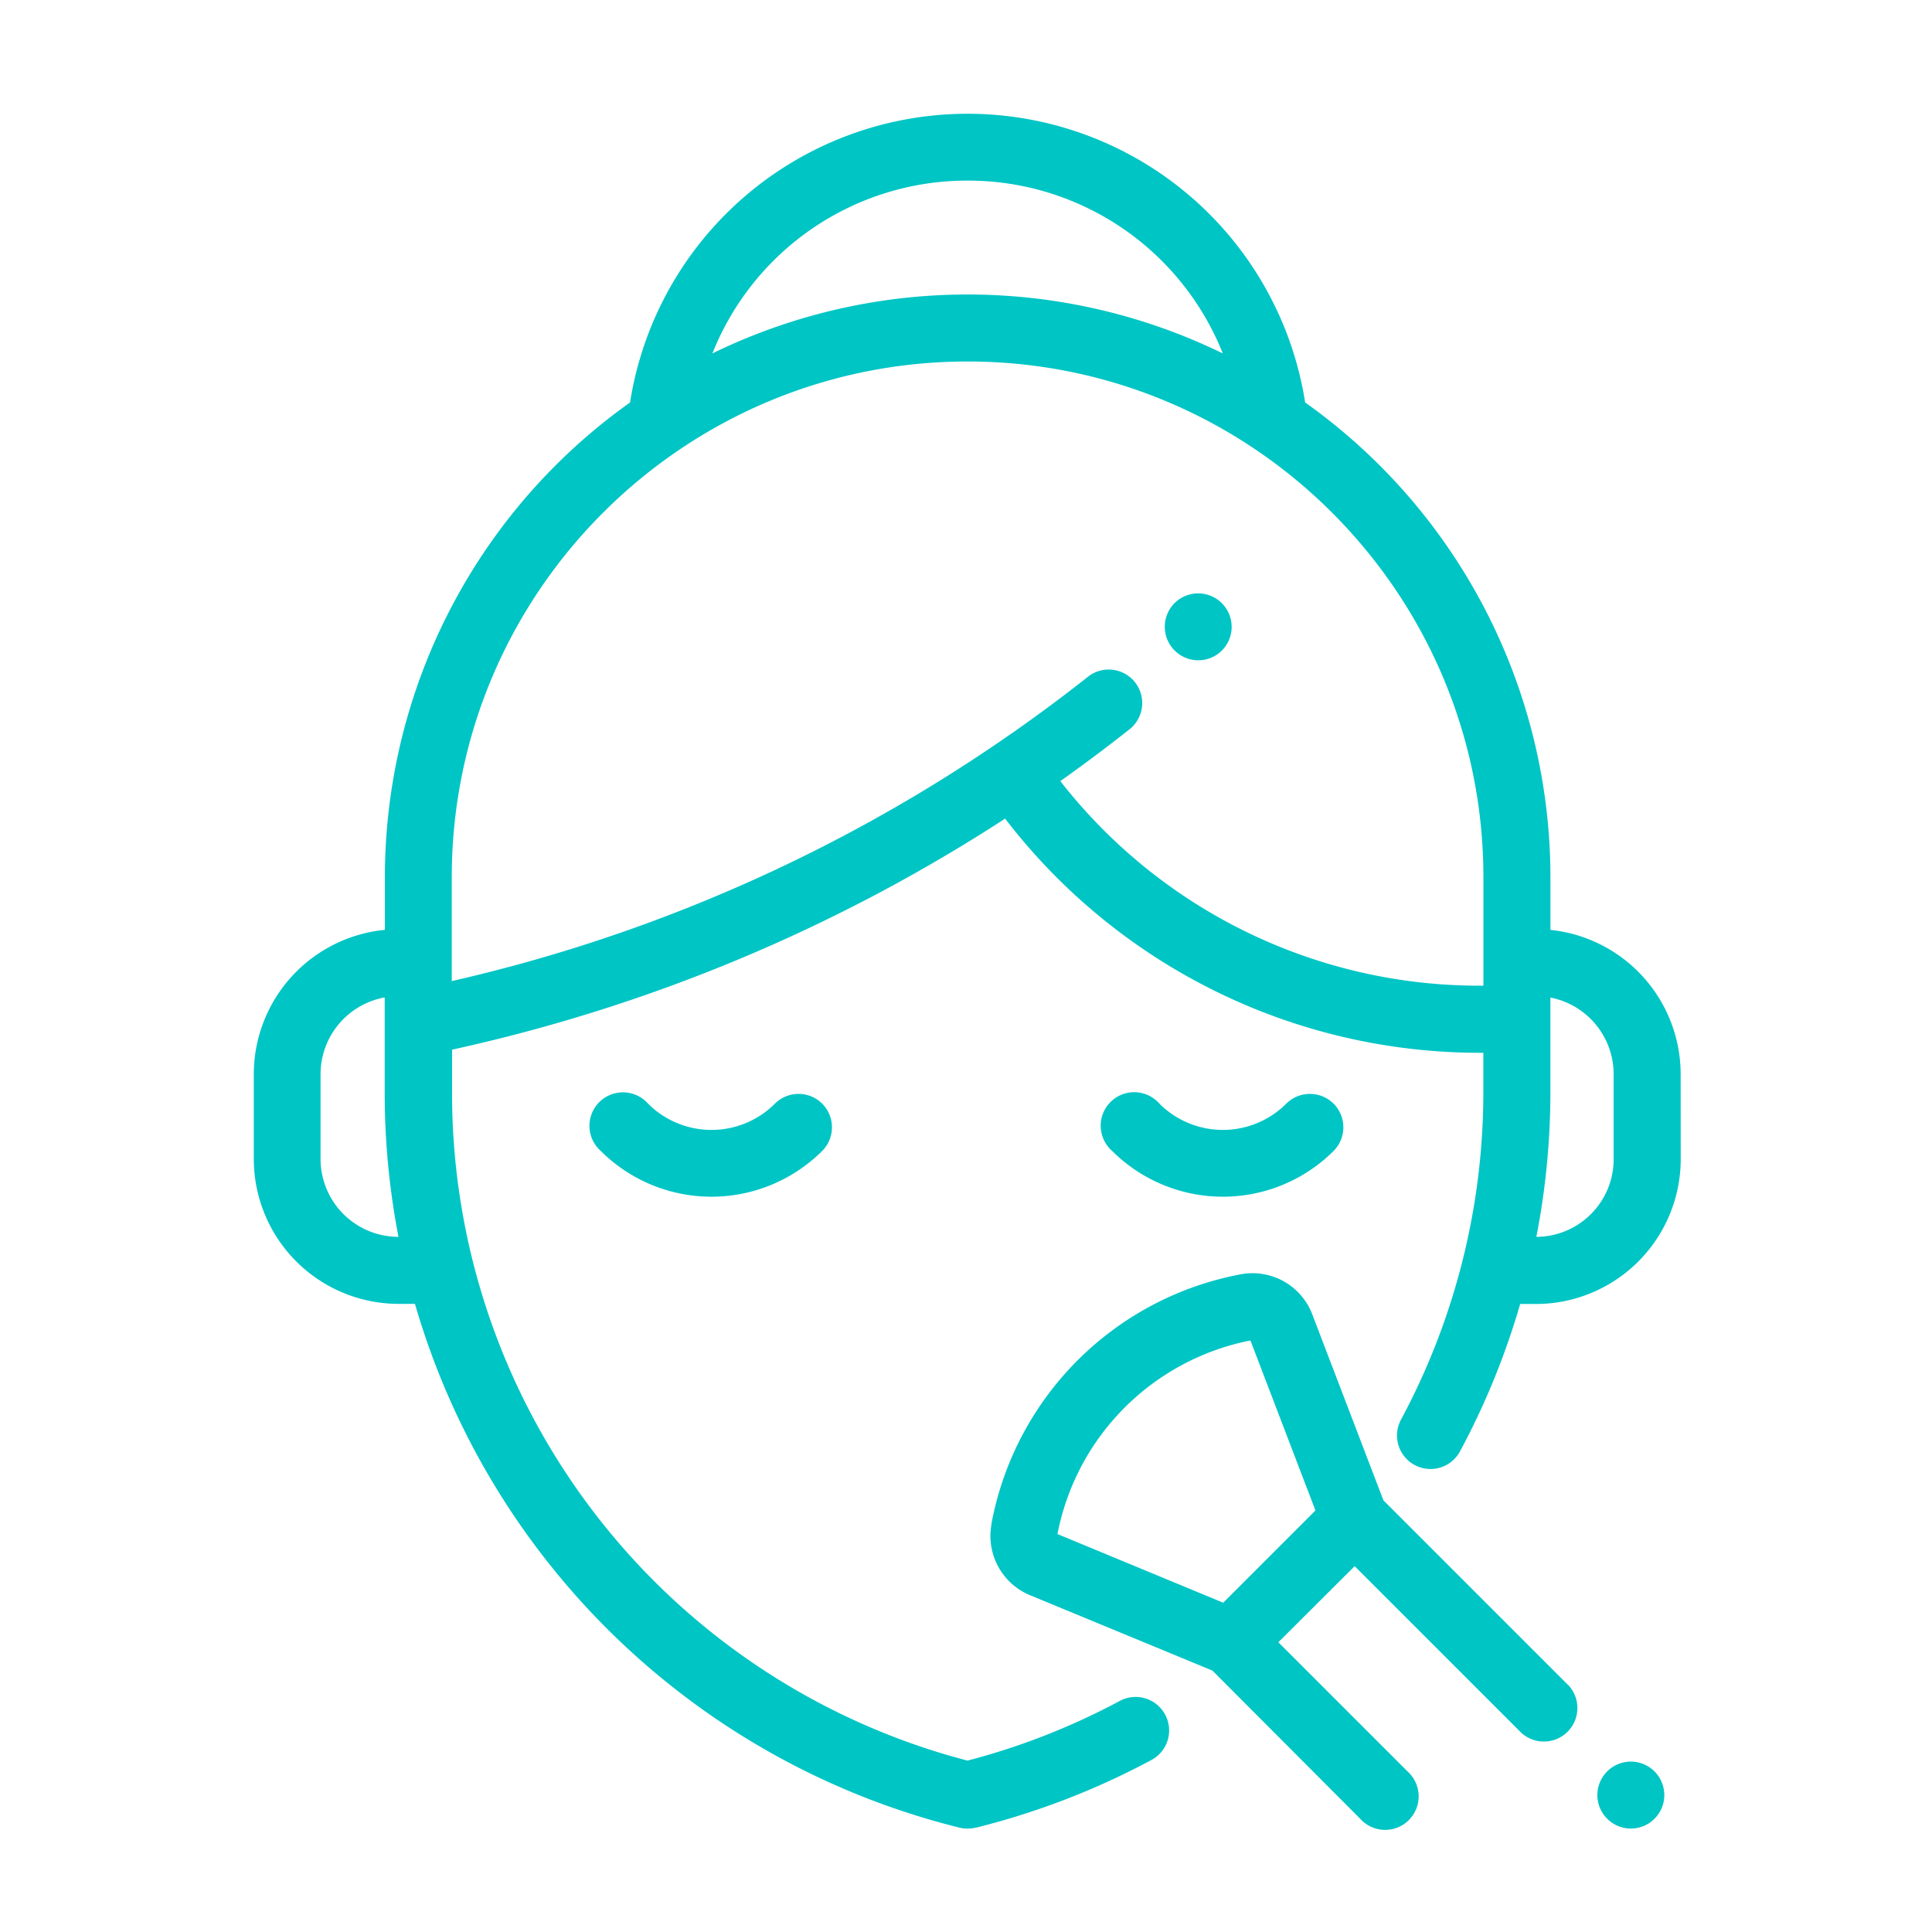 <svg id="Слой_1" data-name="Слой 1" xmlns="http://www.w3.org/2000/svg" viewBox="0 0 512 512"><defs><style>.cls-1{fill:#00c5c5;}</style></defs><title>иконки для подкатегорий</title><path class="cls-1" d="M217.9,292.49a8.88,8.88,0,0,0-12.55,0,23.78,23.78,0,0,1-33.6,0A8.88,8.88,0,1,0,159.19,305a41.56,41.56,0,0,0,58.71,0A8.88,8.88,0,0,0,217.9,292.49Z"/><path class="cls-1" d="M353.42,292.49a8.88,8.88,0,0,0-12.55,0,23.78,23.78,0,0,1-33.6,0A8.88,8.88,0,1,0,294.72,305a41.56,41.56,0,0,0,58.71,0A8.88,8.88,0,0,0,353.42,292.49Z"/><path class="cls-1" d="M445.39,284.57a38.48,38.48,0,0,0-34.51-38.14V232.5a154.37,154.37,0,0,0-65-125.84,90.55,90.55,0,0,0-178.91,0A154.37,154.37,0,0,0,102,232.5v13.92a38.47,38.47,0,0,0-34.74,38.16l0,22.48a38.41,38.41,0,0,0,38.41,38.48h4.3a200.45,200.45,0,0,0,144.28,138.8,8.88,8.88,0,0,0,4.29,0l.15,0a201.07,201.07,0,0,0,46.59-18,8.88,8.88,0,0,0-8.41-15.64,183.29,183.29,0,0,1-40.47,15.88,182.75,182.75,0,0,1-136.6-177V278.18l3.83-.87a442.4,442.4,0,0,0,142.74-60.37A158.52,158.52,0,0,0,392.1,279h1v10.49A183.49,183.49,0,0,1,371.4,376a8.88,8.88,0,1,0,15.64,8.4,200.16,200.16,0,0,0,15.82-38.83H407a38.41,38.41,0,0,0,38.41-38.48ZM105.6,327.78h0a20.65,20.65,0,0,1-20.65-20.69l0-22.48a20.69,20.69,0,0,1,17-20.28v25.19a202,202,0,0,0,3.65,38.27h0ZM256.42,47.86a72.67,72.67,0,0,1,67.63,45.8,154.25,154.25,0,0,0-135.26,0A72.67,72.67,0,0,1,256.42,47.86Zm136.7,209.49v3.87h-1A140.78,140.78,0,0,1,281,207q9.22-6.54,18.08-13.53a8.88,8.88,0,1,0-11-13.93A424.22,424.22,0,0,1,119.72,260V232.5c0-75.38,61.32-136.7,136.7-136.7s136.7,61.32,136.7,136.7v24.85Zm28.52,64.37a20.51,20.51,0,0,1-14.49,6.06,200.7,200.7,0,0,0,3.72-38.32v-25.1a20.7,20.7,0,0,1,16.76,20.24l0,22.48A20.51,20.51,0,0,1,421.64,321.72Z"/><path class="cls-1" d="M324.14,160.21a8.88,8.88,0,0,0-12.53-.7l-.12.11a8.88,8.88,0,0,0,11.83,13.24l.12-.11A8.88,8.88,0,0,0,324.14,160.21Z"/><path class="cls-1" d="M415.62,446.6l-49-49-18.86-49.3a16.94,16.94,0,0,0-18.86-10.61,82.69,82.69,0,0,0-66.16,66.14l0,.21a17,17,0,0,0,10.18,18.69l48.39,20L360.48,482A8.88,8.88,0,1,0,373,469.44l-34.23-34.23L359,415.05l44.1,44.1a8.88,8.88,0,0,0,12.55-12.55Zm-91.45-21.86-43.93-18.2a64.87,64.87,0,0,1,51.14-51.3l17.23,45.06Z"/><path class="cls-1" d="M438.46,469.44a8.87,8.87,0,1,0,2.6,6.28A8.94,8.94,0,0,0,438.46,469.44Z"/></svg>